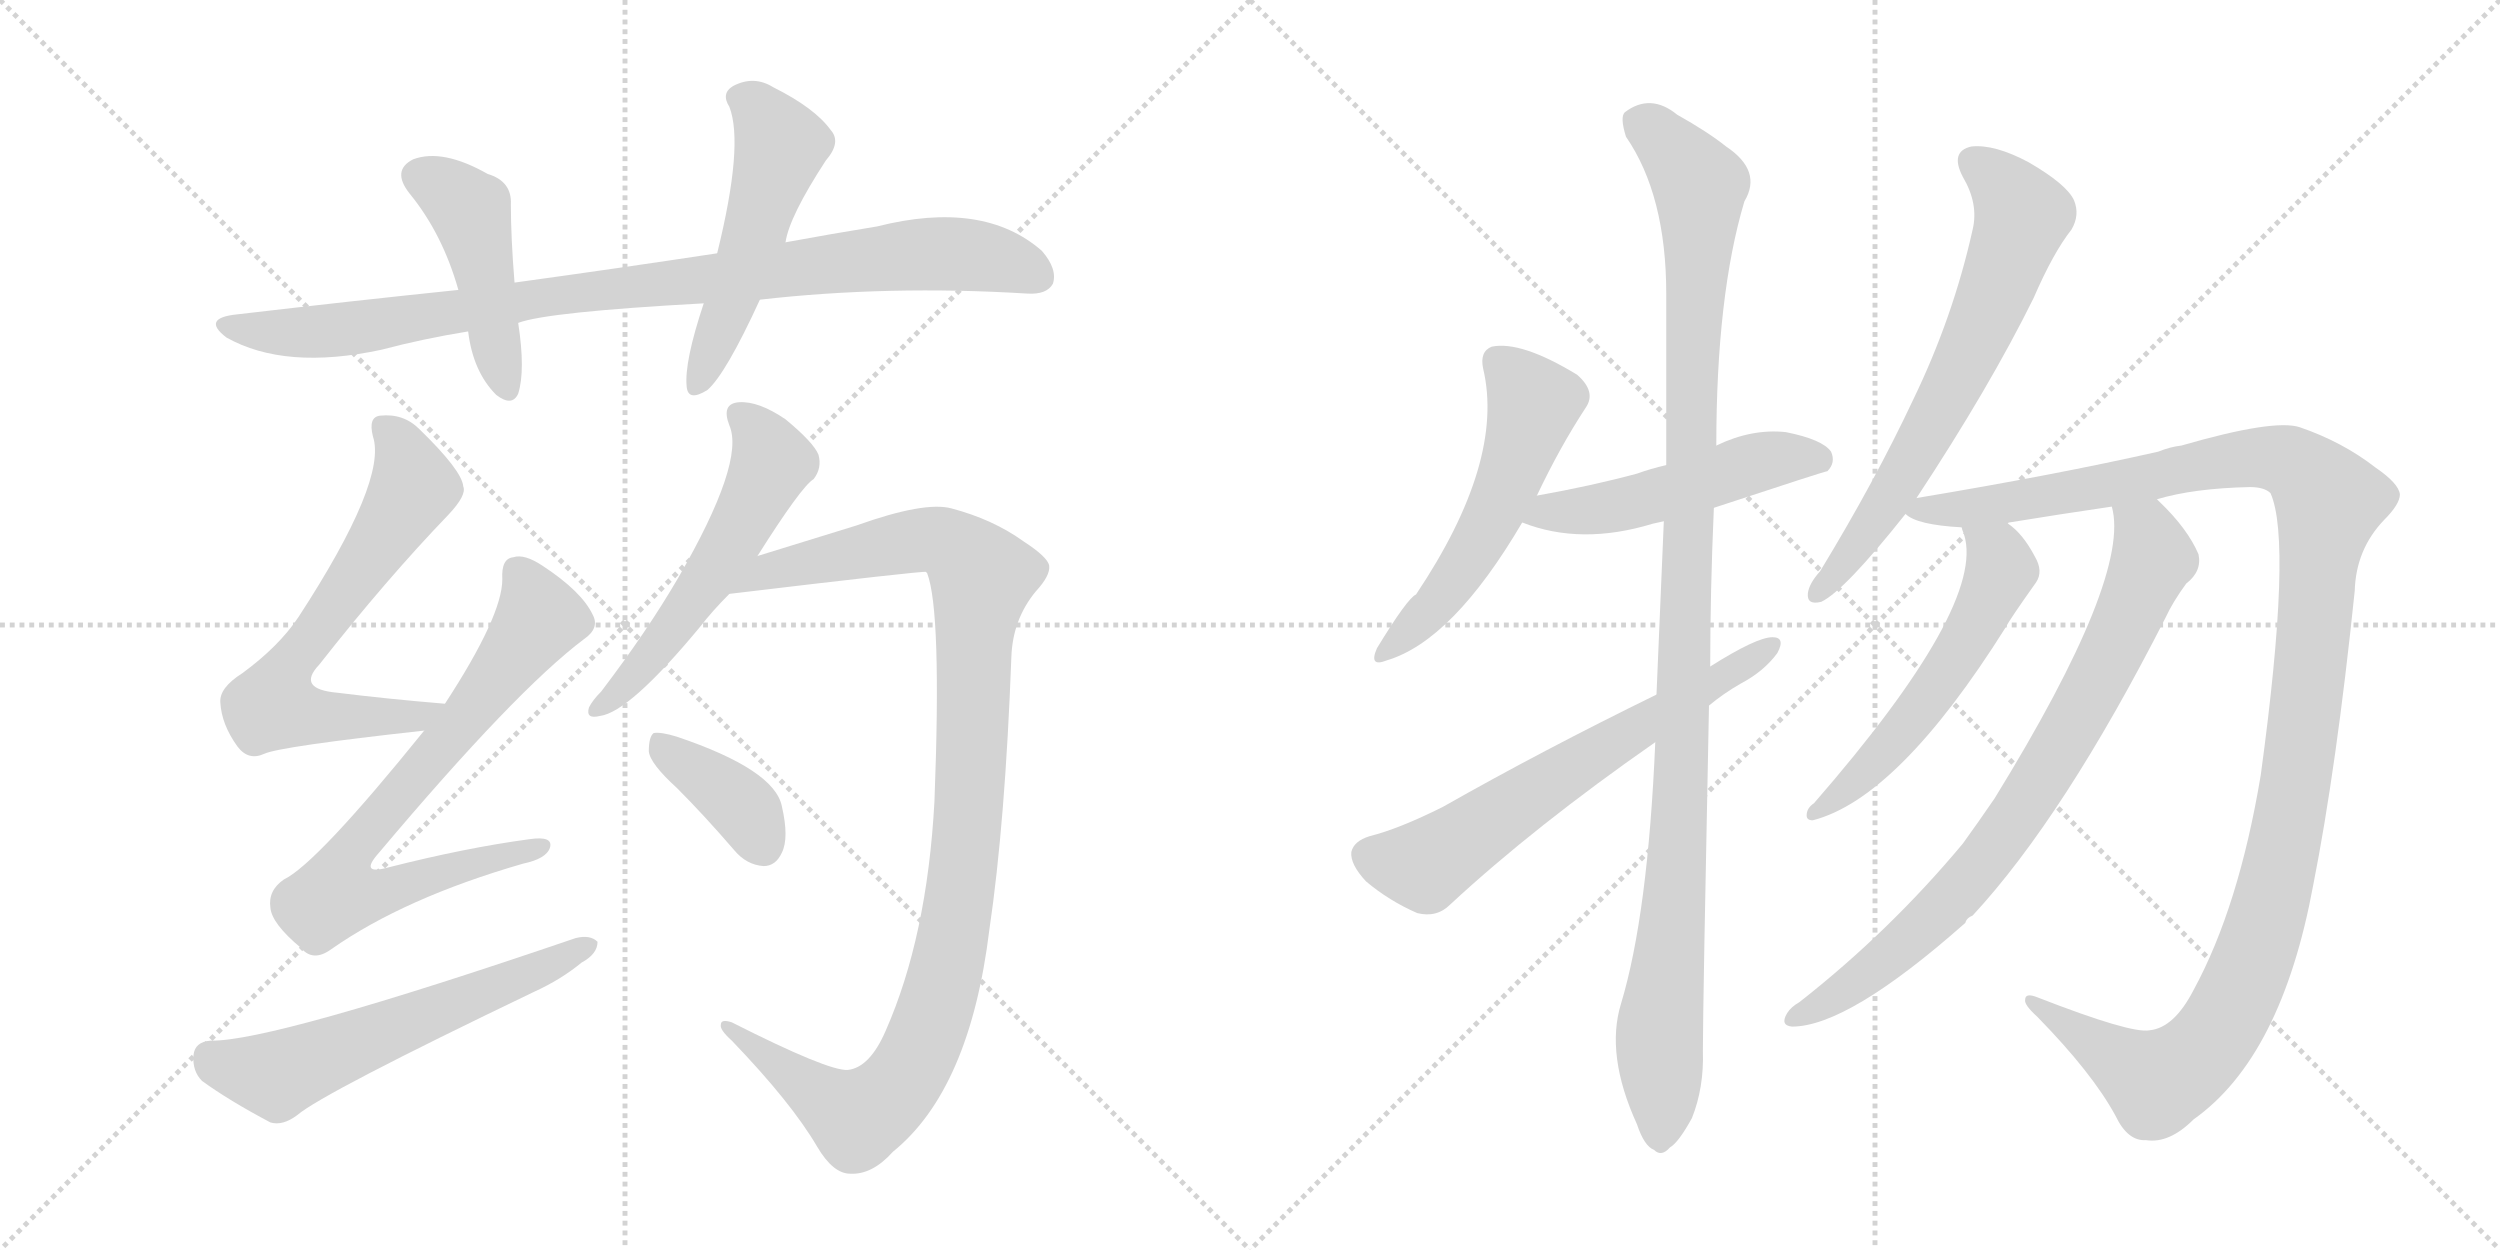<svg version="1.1" viewBox="0 0 2048 1024" xmlns="http://www.w3.org/2000/svg">
  <g stroke="lightgray" stroke-dasharray="1,1" stroke-width="1" transform="scale(4, 4)">
    <line x1="0" y1="0" x2="256" y2="256"></line>
    <line x1="256" y1="0" x2="0" y2="256"></line>
    <line x1="128" y1="0" x2="128" y2="256"></line>
    <line x1="0" y1="128" x2="256" y2="128"></line>
    <line x1="256" y1="0" x2="512" y2="256"></line>
    <line x1="512" y1="0" x2="256" y2="256"></line>
    <line x1="384" y1="0" x2="384" y2="256"></line>
    <line x1="256" y1="128" x2="512" y2="128"></line>
  </g>
<g transform="scale(1, -1) translate(0, -850)">
   <style type="text/css">
    @keyframes keyframes0 {
      from {
       stroke: black;
       stroke-dashoffset: 928;
       stroke-width: 128;
       }
       75% {
       animation-timing-function: step-end;
       stroke: black;
       stroke-dashoffset: 0;
       stroke-width: 128;
       }
       to {
       stroke: black;
       stroke-width: 1024;
       }
       }
       #make-me-a-hanzi-animation-0 {
         animation: keyframes0 1.005s both;
         animation-delay: 0s;
         animation-timing-function: linear;
       }
    @keyframes keyframes1 {
      from {
       stroke: black;
       stroke-dashoffset: 454;
       stroke-width: 128;
       }
       60% {
       animation-timing-function: step-end;
       stroke: black;
       stroke-dashoffset: 0;
       stroke-width: 128;
       }
       to {
       stroke: black;
       stroke-width: 1024;
       }
       }
       #make-me-a-hanzi-animation-1 {
         animation: keyframes1 0.619s both;
         animation-delay: 1.005s;
         animation-timing-function: linear;
       }
    @keyframes keyframes2 {
      from {
       stroke: black;
       stroke-dashoffset: 517;
       stroke-width: 128;
       }
       63% {
       animation-timing-function: step-end;
       stroke: black;
       stroke-dashoffset: 0;
       stroke-width: 128;
       }
       to {
       stroke: black;
       stroke-width: 1024;
       }
       }
       #make-me-a-hanzi-animation-2 {
         animation: keyframes2 0.671s both;
         animation-delay: 1.625s;
         animation-timing-function: linear;
       }
    @keyframes keyframes3 {
      from {
       stroke: black;
       stroke-dashoffset: 659;
       stroke-width: 128;
       }
       68% {
       animation-timing-function: step-end;
       stroke: black;
       stroke-dashoffset: 0;
       stroke-width: 128;
       }
       to {
       stroke: black;
       stroke-width: 1024;
       }
       }
       #make-me-a-hanzi-animation-3 {
         animation: keyframes3 0.786s both;
         animation-delay: 2.295s;
         animation-timing-function: linear;
       }
    @keyframes keyframes4 {
      from {
       stroke: black;
       stroke-dashoffset: 732;
       stroke-width: 128;
       }
       70% {
       animation-timing-function: step-end;
       stroke: black;
       stroke-dashoffset: 0;
       stroke-width: 128;
       }
       to {
       stroke: black;
       stroke-width: 1024;
       }
       }
       #make-me-a-hanzi-animation-4 {
         animation: keyframes4 0.846s both;
         animation-delay: 3.082s;
         animation-timing-function: linear;
       }
    @keyframes keyframes5 {
      from {
       stroke: black;
       stroke-dashoffset: 592;
       stroke-width: 128;
       }
       66% {
       animation-timing-function: step-end;
       stroke: black;
       stroke-dashoffset: 0;
       stroke-width: 128;
       }
       to {
       stroke: black;
       stroke-width: 1024;
       }
       }
       #make-me-a-hanzi-animation-5 {
         animation: keyframes5 0.732s both;
         animation-delay: 3.927s;
         animation-timing-function: linear;
       }
    @keyframes keyframes6 {
      from {
       stroke: black;
       stroke-dashoffset: 552;
       stroke-width: 128;
       }
       64% {
       animation-timing-function: step-end;
       stroke: black;
       stroke-dashoffset: 0;
       stroke-width: 128;
       }
       to {
       stroke: black;
       stroke-width: 1024;
       }
       }
       #make-me-a-hanzi-animation-6 {
         animation: keyframes6 0.699s both;
         animation-delay: 4.659s;
         animation-timing-function: linear;
       }
    @keyframes keyframes7 {
      from {
       stroke: black;
       stroke-dashoffset: 1063;
       stroke-width: 128;
       }
       78% {
       animation-timing-function: step-end;
       stroke: black;
       stroke-dashoffset: 0;
       stroke-width: 128;
       }
       to {
       stroke: black;
       stroke-width: 1024;
       }
       }
       #make-me-a-hanzi-animation-7 {
         animation: keyframes7 1.115s both;
         animation-delay: 5.358s;
         animation-timing-function: linear;
       }
    @keyframes keyframes8 {
      from {
       stroke: black;
       stroke-dashoffset: 378;
       stroke-width: 128;
       }
       55% {
       animation-timing-function: step-end;
       stroke: black;
       stroke-dashoffset: 0;
       stroke-width: 128;
       }
       to {
       stroke: black;
       stroke-width: 1024;
       }
       }
       #make-me-a-hanzi-animation-8 {
         animation: keyframes8 0.558s both;
         animation-delay: 6.473s;
         animation-timing-function: linear;
       }
    @keyframes keyframes9 {
      from {
       stroke: black;
       stroke-dashoffset: 536;
       stroke-width: 128;
       }
       64% {
       animation-timing-function: step-end;
       stroke: black;
       stroke-dashoffset: 0;
       stroke-width: 128;
       }
       to {
       stroke: black;
       stroke-width: 1024;
       }
       }
       #make-me-a-hanzi-animation-9 {
         animation: keyframes9 0.686s both;
         animation-delay: 7.031s;
         animation-timing-function: linear;
       }
    @keyframes keyframes10 {
      from {
       stroke: black;
       stroke-dashoffset: 502;
       stroke-width: 128;
       }
       62% {
       animation-timing-function: step-end;
       stroke: black;
       stroke-dashoffset: 0;
       stroke-width: 128;
       }
       to {
       stroke: black;
       stroke-width: 1024;
       }
       }
       #make-me-a-hanzi-animation-10 {
         animation: keyframes10 0.659s both;
         animation-delay: 7.717s;
         animation-timing-function: linear;
       }
    @keyframes keyframes11 {
      from {
       stroke: black;
       stroke-dashoffset: 1107;
       stroke-width: 128;
       }
       78% {
       animation-timing-function: step-end;
       stroke: black;
       stroke-dashoffset: 0;
       stroke-width: 128;
       }
       to {
       stroke: black;
       stroke-width: 1024;
       }
       }
       #make-me-a-hanzi-animation-11 {
         animation: keyframes11 1.151s both;
         animation-delay: 8.376s;
         animation-timing-function: linear;
       }
    @keyframes keyframes12 {
      from {
       stroke: black;
       stroke-dashoffset: 638;
       stroke-width: 128;
       }
       67% {
       animation-timing-function: step-end;
       stroke: black;
       stroke-dashoffset: 0;
       stroke-width: 128;
       }
       to {
       stroke: black;
       stroke-width: 1024;
       }
       }
       #make-me-a-hanzi-animation-12 {
         animation: keyframes12 0.769s both;
         animation-delay: 9.527s;
         animation-timing-function: linear;
       }
    @keyframes keyframes13 {
      from {
       stroke: black;
       stroke-dashoffset: 667;
       stroke-width: 128;
       }
       68% {
       animation-timing-function: step-end;
       stroke: black;
       stroke-dashoffset: 0;
       stroke-width: 128;
       }
       to {
       stroke: black;
       stroke-width: 1024;
       }
       }
       #make-me-a-hanzi-animation-13 {
         animation: keyframes13 0.793s both;
         animation-delay: 10.296s;
         animation-timing-function: linear;
       }
    @keyframes keyframes14 {
      from {
       stroke: black;
       stroke-dashoffset: 1251;
       stroke-width: 128;
       }
       80% {
       animation-timing-function: step-end;
       stroke: black;
       stroke-dashoffset: 0;
       stroke-width: 128;
       }
       to {
       stroke: black;
       stroke-width: 1024;
       }
       }
       #make-me-a-hanzi-animation-14 {
         animation: keyframes14 1.268s both;
         animation-delay: 11.089s;
         animation-timing-function: linear;
       }
    @keyframes keyframes15 {
      from {
       stroke: black;
       stroke-dashoffset: 554;
       stroke-width: 128;
       }
       64% {
       animation-timing-function: step-end;
       stroke: black;
       stroke-dashoffset: 0;
       stroke-width: 128;
       }
       to {
       stroke: black;
       stroke-width: 1024;
       }
       }
       #make-me-a-hanzi-animation-15 {
         animation: keyframes15 0.701s both;
         animation-delay: 12.357s;
         animation-timing-function: linear;
       }
    @keyframes keyframes16 {
      from {
       stroke: black;
       stroke-dashoffset: 792;
       stroke-width: 128;
       }
       72% {
       animation-timing-function: step-end;
       stroke: black;
       stroke-dashoffset: 0;
       stroke-width: 128;
       }
       to {
       stroke: black;
       stroke-width: 1024;
       }
       }
       #make-me-a-hanzi-animation-16 {
         animation: keyframes16 0.895s both;
         animation-delay: 13.058s;
         animation-timing-function: linear;
       }
</style>
<path d="M 622.5 604.5 Q 727.5 616.5 841.5 609.5 Q 857.5 608.5 862.5 617.5 Q 866.5 629.5 853.5 644.5 Q 805.5 686.5 718.5 664.5 Q 681.5 658.5 643.5 651.5 L 587.5 642.5 Q 508.5 630.5 421.5 618.5 L 375.5 612.5 Q 288.5 603.5 194.5 592.5 Q 164.5 589.5 185.5 573.5 Q 233.5 546.5 312.5 563.5 Q 346.5 572.5 383.5 578.5 L 424.5 585.5 Q 448.5 594.5 576.5 601.5 L 622.5 604.5 Z" fill="lightgray"></path> 
<path d="M 421.5 618.5 Q 418.5 655.5 418.5 682.5 Q 419.5 701.5 399.5 707.5 Q 362.5 728.5 338.5 719.5 Q 320.5 710.5 335.5 691.5 Q 362.5 658.5 375.5 612.5 L 383.5 578.5 Q 387.5 545.5 406.5 526.5 Q 419.5 516.5 424.5 527.5 Q 430.5 546.5 424.5 585.5 L 421.5 618.5 Z" fill="lightgray"></path> 
<path d="M 643.5 651.5 Q 646.5 672.5 676.5 718.5 Q 689.5 733.5 680.5 743.5 Q 667.5 761.5 633.5 778.5 Q 617.5 788.5 600.5 779.5 Q 590.5 773.5 597.5 762.5 Q 609.5 731.5 587.5 642.5 L 576.5 601.5 Q 560.5 553.5 562.5 533.5 Q 563.5 520.5 579.5 530.5 Q 594.5 543.5 622.5 604.5 L 643.5 651.5 Z" fill="lightgray"></path> 
<path d="M 364.5 273.5 Q 316.5 277.5 276.5 282.5 Q 242.5 285.5 261.5 305.5 Q 316.5 375.5 367.5 428.5 Q 382.5 444.5 379.5 451.5 Q 378.5 464.5 343.5 498.5 Q 330.5 511.5 311.5 509.5 Q 301.5 508.5 305.5 492.5 Q 317.5 456.5 244.5 344.5 Q 228.5 320.5 198.5 298.5 Q 179.5 286.5 180.5 274.5 Q 181.5 256.5 194.5 238.5 Q 203.5 226.5 216.5 232.5 Q 229.5 238.5 347.5 251.5 C 377.5 254.5 394.5 270.5 364.5 273.5 Z" fill="lightgray"></path> 
<path d="M 347.5 251.5 Q 259.5 142.5 232.5 129.5 Q 219.5 120.5 221.5 106.5 Q 222.5 93.5 246.5 73.5 Q 256.5 61.5 271.5 72.5 Q 331.5 114.5 428.5 142.5 Q 447.5 146.5 450.5 155.5 Q 453.5 165.5 433.5 162.5 Q 381.5 155.5 318.5 139.5 Q 293.5 132.5 310.5 151.5 Q 422.5 284.5 478.5 326.5 Q 491.5 335.5 485.5 346.5 Q 476.5 365.5 444.5 386.5 Q 429.5 396.5 420.5 393.5 Q 410.5 392.5 411.5 375.5 Q 411.5 345.5 364.5 273.5 L 347.5 251.5 Z" fill="lightgray"></path> 
<path d="M 172.5 -2.5 Q 159.5 -3.5 158.5 -14.5 Q 157.5 -27.5 165.5 -35.5 Q 187.5 -51.5 221.5 -69.5 Q 231.5 -72.5 243.5 -63.5 Q 264.5 -45.5 437.5 37.5 Q 459.5 47.5 476.5 61.5 Q 489.5 68.5 489.5 78.5 Q 483.5 84.5 471.5 81.5 Q 222.5 -3.5 172.5 -2.5 Z" fill="lightgray"></path> 
<path d="M 620.5 394.5 Q 656.5 451.5 666.5 457.5 Q 673.5 466.5 670.5 477.5 Q 666.5 487.5 643.5 506.5 Q 621.5 521.5 605.5 520.5 Q 590.5 519.5 597.5 501.5 Q 610.5 471.5 555.5 376.5 Q 530.5 333.5 492.5 283.5 Q 485.5 276.5 482.5 270.5 Q 479.5 260.5 491.5 263.5 Q 515.5 266.5 573.5 336.5 Q 583.5 349.5 597.5 363.5 L 620.5 394.5 Z" fill="lightgray"></path> 
<path d="M 694.5 -26.5 Q 678.5 -27.5 599.5 12.5 Q 590.5 15.5 590.5 10.5 Q 589.5 6.5 599.5 -2.5 Q 648.5 -53.5 669.5 -89.5 Q 682.5 -111.5 696.5 -111.5 Q 714.5 -112.5 731.5 -93.5 Q 794.5 -42.5 810.5 88.5 Q 823.5 176.5 828.5 311.5 Q 829.5 342.5 848.5 365.5 Q 860.5 378.5 859.5 386.5 Q 858.5 393.5 838.5 406.5 Q 813.5 424.5 779.5 433.5 Q 757.5 439.5 701.5 419.5 Q 649.5 403.5 620.5 394.5 C 591.5 385.5 567.5 359.5 597.5 363.5 Q 756.5 382.5 758.5 381.5 L 759.5 380.5 Q 771.5 349.5 765.5 193.5 Q 759.5 82.5 725.5 5.5 Q 712.5 -24.5 694.5 -26.5 Z" fill="lightgray"></path> 
<path d="M 554.5 204.5 Q 576.5 182.5 601.5 153.5 Q 611.5 141.5 625.5 140.5 Q 635.5 140.5 640.5 151.5 Q 646.5 163.5 640.5 189.5 Q 634.5 219.5 554.5 246.5 Q 541.5 250.5 535.5 249.5 Q 531.5 246.5 531.5 234.5 Q 532.5 224.5 554.5 204.5 Z" fill="lightgray"></path> 
<path d="M 1259.0 444.0 Q 1278.0 484.0 1299.0 516.0 Q 1308.0 529.0 1292.0 543.0 Q 1246.0 571.0 1222.0 566.0 Q 1212.0 562.0 1215.0 548.0 Q 1233.0 472.0 1160.0 363.0 Q 1153.0 360.0 1128.0 319.0 Q 1121.0 303.0 1136.0 309.0 Q 1190.0 325.0 1247.0 422.0 L 1259.0 444.0 Z" fill="lightgray"></path> 
<path d="M 1404.0 434.0 Q 1495.0 464.0 1497.0 464.0 Q 1504.0 471.0 1500.0 480.0 Q 1493.0 490.0 1463.0 496.0 Q 1435.0 499.0 1406.0 485.0 L 1365.0 469.0 Q 1352.0 466.0 1341.0 462.0 Q 1304.0 452.0 1259.0 444.0 C 1229.0 439.0 1219.0 432.0 1247.0 422.0 Q 1295.0 403.0 1354.0 421.0 Q 1358.0 422.0 1363.0 423.0 L 1404.0 434.0 Z" fill="lightgray"></path> 
<path d="M 1356.0 242.0 Q 1350.0 101.0 1328.0 28.0 Q 1315.0 -14.0 1341.0 -71.0 Q 1347.0 -89.0 1355.0 -92.0 Q 1361.0 -98.0 1368.0 -90.0 Q 1375.0 -86.0 1386.0 -66.0 Q 1396.0 -41.0 1395.0 -11.0 Q 1395.0 26.0 1400.0 272.0 L 1401.0 304.0 Q 1401.0 365.0 1404.0 434.0 L 1406.0 485.0 Q 1406.0 608.0 1429.0 685.0 Q 1444.0 710.0 1414.0 730.0 Q 1399.0 742.0 1374.0 756.0 Q 1352.0 774.0 1331.0 758.0 Q 1327.0 754.0 1332.0 738.0 Q 1365.0 690.0 1365.0 609.0 Q 1365.0 540.0 1365.0 469.0 L 1363.0 423.0 Q 1360.0 354.0 1357.0 281.0 L 1356.0 242.0 Z" fill="lightgray"></path> 
<path d="M 1357.0 281.0 Q 1263.0 235.0 1182.0 189.0 Q 1146.0 171.0 1122.0 165.0 Q 1109.0 161.0 1107.0 152.0 Q 1106.0 142.0 1119.0 128.0 Q 1138.0 112.0 1161.0 102.0 Q 1177.0 98.0 1188.0 109.0 Q 1257.0 173.0 1356.0 242.0 L 1400.0 272.0 Q 1412.0 282.0 1426.0 290.0 Q 1445.0 300.0 1456.0 315.0 Q 1463.0 328.0 1452.0 328.0 Q 1439.0 328.0 1401.0 304.0 L 1357.0 281.0 Z" fill="lightgray"></path> 
<path d="M 1570.0 442.0 Q 1630.0 533.0 1666.0 606.0 Q 1682.0 643.0 1697.0 662.0 Q 1704.0 674.0 1699.0 686.0 Q 1693.0 699.0 1662.0 717.0 Q 1634.0 732.0 1615.0 730.0 Q 1597.0 726.0 1608.0 705.0 Q 1621.0 683.0 1616.0 662.0 Q 1600.0 590.0 1567.0 522.0 Q 1536.0 456.0 1491.0 382.0 Q 1482.0 372.0 1481.0 364.0 Q 1480.0 354.0 1492.0 357.0 Q 1511.0 366.0 1561.0 429.0 L 1570.0 442.0 Z" fill="lightgray"></path> 
<path d="M 1767.0 441.0 Q 1797.0 450.0 1843.0 451.0 Q 1855.0 451.0 1860.0 446.0 Q 1878.0 406.0 1852.0 215.0 Q 1834.0 107.0 1797.0 39.0 Q 1781.0 8.0 1761.0 6.0 Q 1746.0 3.0 1669.0 33.0 Q 1659.0 37.0 1659.0 31.0 Q 1658.0 27.0 1669.0 17.0 Q 1714.0 -29.0 1733.0 -64.0 Q 1743.0 -85.0 1758.0 -84.0 Q 1777.0 -87.0 1797.0 -67.0 Q 1869.0 -16.0 1895.0 125.0 Q 1914.0 221.0 1929.0 366.0 Q 1930.0 400.0 1953.0 424.0 Q 1966.0 437.0 1966.0 445.0 Q 1965.0 454.0 1946.0 467.0 Q 1919.0 488.0 1884.0 500.0 Q 1863.0 507.0 1787.0 485.0 Q 1778.0 484.0 1768.0 480.0 Q 1684.0 461.0 1570.0 442.0 C 1540.0 437.0 1538.0 437.0 1561.0 429.0 Q 1570.0 420.0 1607.0 418.0 L 1645.0 421.0 Q 1645.0 422.0 1646.0 422.0 Q 1689.0 429.0 1730.0 435.0 L 1767.0 441.0 Z" fill="lightgray"></path> 
<path d="M 1607.0 418.0 Q 1607.0 417.0 1609.0 412.0 Q 1627.0 354.0 1486.0 192.0 Q 1480.0 188.0 1480.0 182.0 Q 1480.0 178.0 1485.0 178.0 Q 1555.0 196.0 1643.0 336.0 Q 1646.0 342.0 1668.0 373.0 Q 1674.0 382.0 1667.0 394.0 Q 1657.0 413.0 1645.0 421.0 C 1622.0 440.0 1598.0 447.0 1607.0 418.0 Z" fill="lightgray"></path> 
<path d="M 1730.0 435.0 Q 1746.0 378.0 1634.0 196.0 Q 1621.0 177.0 1608.0 159.0 Q 1548.0 87.0 1474.0 29.0 Q 1467.0 25.0 1464.0 20.0 Q 1458.0 10.0 1468.0 9.0 Q 1514.0 9.0 1610.0 94.0 Q 1611.0 98.0 1616.0 100.0 Q 1691.0 181.0 1774.0 344.0 Q 1780.0 357.0 1791.0 372.0 Q 1804.0 382.0 1801.0 396.0 Q 1792.0 417.0 1769.0 439.0 Q 1768.0 440.0 1767.0 441.0 C 1746.0 462.0 1727.0 465.0 1730.0 435.0 Z" fill="lightgray"></path> 
      <clipPath id="make-me-a-hanzi-clip-0">
      <path d="M 622.5 604.5 Q 727.5 616.5 841.5 609.5 Q 857.5 608.5 862.5 617.5 Q 866.5 629.5 853.5 644.5 Q 805.5 686.5 718.5 664.5 Q 681.5 658.5 643.5 651.5 L 587.5 642.5 Q 508.5 630.5 421.5 618.5 L 375.5 612.5 Q 288.5 603.5 194.5 592.5 Q 164.5 589.5 185.5 573.5 Q 233.5 546.5 312.5 563.5 Q 346.5 572.5 383.5 578.5 L 424.5 585.5 Q 448.5 594.5 576.5 601.5 L 622.5 604.5 Z" fill="lightgray"></path>
      </clipPath>
      <path clip-path="url(#make-me-a-hanzi-clip-0)" d="M 187.5 584.5 L 196.5 579.5 L 265.5 578.5 L 462.5 609.5 L 765.5 642.5 L 813.5 638.5 L 850.5 623.5 " fill="none" id="make-me-a-hanzi-animation-0" stroke-dasharray="800 1600" stroke-linecap="round"></path>

      <clipPath id="make-me-a-hanzi-clip-1">
      <path d="M 421.5 618.5 Q 418.5 655.5 418.5 682.5 Q 419.5 701.5 399.5 707.5 Q 362.5 728.5 338.5 719.5 Q 320.5 710.5 335.5 691.5 Q 362.5 658.5 375.5 612.5 L 383.5 578.5 Q 387.5 545.5 406.5 526.5 Q 419.5 516.5 424.5 527.5 Q 430.5 546.5 424.5 585.5 L 421.5 618.5 Z" fill="lightgray"></path>
      </clipPath>
      <path clip-path="url(#make-me-a-hanzi-clip-1)" d="M 344.5 704.5 L 366.5 694.5 L 385.5 676.5 L 415.5 531.5 " fill="none" id="make-me-a-hanzi-animation-1" stroke-dasharray="326 652" stroke-linecap="round"></path>

      <clipPath id="make-me-a-hanzi-clip-2">
      <path d="M 643.5 651.5 Q 646.5 672.5 676.5 718.5 Q 689.5 733.5 680.5 743.5 Q 667.5 761.5 633.5 778.5 Q 617.5 788.5 600.5 779.5 Q 590.5 773.5 597.5 762.5 Q 609.5 731.5 587.5 642.5 L 576.5 601.5 Q 560.5 553.5 562.5 533.5 Q 563.5 520.5 579.5 530.5 Q 594.5 543.5 622.5 604.5 L 643.5 651.5 Z" fill="lightgray"></path>
      </clipPath>
      <path clip-path="url(#make-me-a-hanzi-clip-2)" d="M 605.5 769.5 L 620.5 761.5 L 639.5 729.5 L 599.5 602.5 L 571.5 534.5 " fill="none" id="make-me-a-hanzi-animation-2" stroke-dasharray="389 778" stroke-linecap="round"></path>

      <clipPath id="make-me-a-hanzi-clip-3">
      <path d="M 364.5 273.5 Q 316.5 277.5 276.5 282.5 Q 242.5 285.5 261.5 305.5 Q 316.5 375.5 367.5 428.5 Q 382.5 444.5 379.5 451.5 Q 378.5 464.5 343.5 498.5 Q 330.5 511.5 311.5 509.5 Q 301.5 508.5 305.5 492.5 Q 317.5 456.5 244.5 344.5 Q 228.5 320.5 198.5 298.5 Q 179.5 286.5 180.5 274.5 Q 181.5 256.5 194.5 238.5 Q 203.5 226.5 216.5 232.5 Q 229.5 238.5 347.5 251.5 C 377.5 254.5 394.5 270.5 364.5 273.5 Z" fill="lightgray"></path>
      </clipPath>
      <path clip-path="url(#make-me-a-hanzi-clip-3)" d="M 314.5 498.5 L 333.5 473.5 L 337.5 447.5 L 230.5 293.5 L 225.5 270.5 L 333.5 260.5 L 356.5 271.5 " fill="none" id="make-me-a-hanzi-animation-3" stroke-dasharray="531 1062" stroke-linecap="round"></path>

      <clipPath id="make-me-a-hanzi-clip-4">
      <path d="M 347.5 251.5 Q 259.5 142.5 232.5 129.5 Q 219.5 120.5 221.5 106.5 Q 222.5 93.5 246.5 73.5 Q 256.5 61.5 271.5 72.5 Q 331.5 114.5 428.5 142.5 Q 447.5 146.5 450.5 155.5 Q 453.5 165.5 433.5 162.5 Q 381.5 155.5 318.5 139.5 Q 293.5 132.5 310.5 151.5 Q 422.5 284.5 478.5 326.5 Q 491.5 335.5 485.5 346.5 Q 476.5 365.5 444.5 386.5 Q 429.5 396.5 420.5 393.5 Q 410.5 392.5 411.5 375.5 Q 411.5 345.5 364.5 273.5 L 347.5 251.5 Z" fill="lightgray"></path>
      </clipPath>
      <path clip-path="url(#make-me-a-hanzi-clip-4)" d="M 424.5 380.5 L 436.5 360.5 L 437.5 336.5 L 298.5 166.5 L 289.5 153.5 L 284.5 124.5 L 319.5 120.5 L 442.5 156.5 " fill="none" id="make-me-a-hanzi-animation-4" stroke-dasharray="604 1208" stroke-linecap="round"></path>

      <clipPath id="make-me-a-hanzi-clip-5">
      <path d="M 172.5 -2.5 Q 159.5 -3.5 158.5 -14.5 Q 157.5 -27.5 165.5 -35.5 Q 187.5 -51.5 221.5 -69.5 Q 231.5 -72.5 243.5 -63.5 Q 264.5 -45.5 437.5 37.5 Q 459.5 47.5 476.5 61.5 Q 489.5 68.5 489.5 78.5 Q 483.5 84.5 471.5 81.5 Q 222.5 -3.5 172.5 -2.5 Z" fill="lightgray"></path>
      </clipPath>
      <path clip-path="url(#make-me-a-hanzi-clip-5)" d="M 171.5 -15.5 L 226.5 -31.5 L 483.5 75.5 " fill="none" id="make-me-a-hanzi-animation-5" stroke-dasharray="464 928" stroke-linecap="round"></path>

      <clipPath id="make-me-a-hanzi-clip-6">
      <path d="M 620.5 394.5 Q 656.5 451.5 666.5 457.5 Q 673.5 466.5 670.5 477.5 Q 666.5 487.5 643.5 506.5 Q 621.5 521.5 605.5 520.5 Q 590.5 519.5 597.5 501.5 Q 610.5 471.5 555.5 376.5 Q 530.5 333.5 492.5 283.5 Q 485.5 276.5 482.5 270.5 Q 479.5 260.5 491.5 263.5 Q 515.5 266.5 573.5 336.5 Q 583.5 349.5 597.5 363.5 L 620.5 394.5 Z" fill="lightgray"></path>
      </clipPath>
      <path clip-path="url(#make-me-a-hanzi-clip-6)" d="M 605.5 509.5 L 624.5 490.5 L 632.5 470.5 L 607.5 417.5 L 539.5 319.5 L 489.5 270.5 " fill="none" id="make-me-a-hanzi-animation-6" stroke-dasharray="424 848" stroke-linecap="round"></path>

      <clipPath id="make-me-a-hanzi-clip-7">
      <path d="M 694.5 -26.5 Q 678.5 -27.5 599.5 12.5 Q 590.5 15.5 590.5 10.5 Q 589.5 6.5 599.5 -2.5 Q 648.5 -53.5 669.5 -89.5 Q 682.5 -111.5 696.5 -111.5 Q 714.5 -112.5 731.5 -93.5 Q 794.5 -42.5 810.5 88.5 Q 823.5 176.5 828.5 311.5 Q 829.5 342.5 848.5 365.5 Q 860.5 378.5 859.5 386.5 Q 858.5 393.5 838.5 406.5 Q 813.5 424.5 779.5 433.5 Q 757.5 439.5 701.5 419.5 Q 649.5 403.5 620.5 394.5 C 591.5 385.5 567.5 359.5 597.5 363.5 Q 756.5 382.5 758.5 381.5 L 759.5 380.5 Q 771.5 349.5 765.5 193.5 Q 759.5 82.5 725.5 5.5 Q 712.5 -24.5 694.5 -26.5 Z" fill="lightgray"></path>
      </clipPath>
      <path clip-path="url(#make-me-a-hanzi-clip-7)" d="M 616.5 373.5 L 653.5 387.5 L 764.5 408.5 L 787.5 397.5 L 804.5 377.5 L 787.5 124.5 L 769.5 31.5 L 741.5 -32.5 L 711.5 -61.5 L 698.5 -64.5 L 611.5 -5.5 L 609.5 5.5 L 596.5 5.5 " fill="none" id="make-me-a-hanzi-animation-7" stroke-dasharray="935 1870" stroke-linecap="round"></path>

      <clipPath id="make-me-a-hanzi-clip-8">
      <path d="M 554.5 204.5 Q 576.5 182.5 601.5 153.5 Q 611.5 141.5 625.5 140.5 Q 635.5 140.5 640.5 151.5 Q 646.5 163.5 640.5 189.5 Q 634.5 219.5 554.5 246.5 Q 541.5 250.5 535.5 249.5 Q 531.5 246.5 531.5 234.5 Q 532.5 224.5 554.5 204.5 Z" fill="lightgray"></path>
      </clipPath>
      <path clip-path="url(#make-me-a-hanzi-clip-8)" d="M 539.5 240.5 L 600.5 196.5 L 625.5 156.5 " fill="none" id="make-me-a-hanzi-animation-8" stroke-dasharray="250 500" stroke-linecap="round"></path>

      <clipPath id="make-me-a-hanzi-clip-9">
      <path d="M 1259.0 444.0 Q 1278.0 484.0 1299.0 516.0 Q 1308.0 529.0 1292.0 543.0 Q 1246.0 571.0 1222.0 566.0 Q 1212.0 562.0 1215.0 548.0 Q 1233.0 472.0 1160.0 363.0 Q 1153.0 360.0 1128.0 319.0 Q 1121.0 303.0 1136.0 309.0 Q 1190.0 325.0 1247.0 422.0 L 1259.0 444.0 Z" fill="lightgray"></path>
      </clipPath>
      <path clip-path="url(#make-me-a-hanzi-clip-9)" d="M 1228.0 553.0 L 1256.0 518.0 L 1234.0 451.0 L 1174.0 352.0 L 1138.0 319.0 " fill="none" id="make-me-a-hanzi-animation-9" stroke-dasharray="408 816" stroke-linecap="round"></path>

      <clipPath id="make-me-a-hanzi-clip-10">
      <path d="M 1404.0 434.0 Q 1495.0 464.0 1497.0 464.0 Q 1504.0 471.0 1500.0 480.0 Q 1493.0 490.0 1463.0 496.0 Q 1435.0 499.0 1406.0 485.0 L 1365.0 469.0 Q 1352.0 466.0 1341.0 462.0 Q 1304.0 452.0 1259.0 444.0 C 1229.0 439.0 1219.0 432.0 1247.0 422.0 Q 1295.0 403.0 1354.0 421.0 Q 1358.0 422.0 1363.0 423.0 L 1404.0 434.0 Z" fill="lightgray"></path>
      </clipPath>
      <path clip-path="url(#make-me-a-hanzi-clip-10)" d="M 1256.0 424.0 L 1269.0 431.0 L 1340.0 439.0 L 1455.0 475.0 L 1494.0 471.0 " fill="none" id="make-me-a-hanzi-animation-10" stroke-dasharray="374 748" stroke-linecap="round"></path>

      <clipPath id="make-me-a-hanzi-clip-11">
      <path d="M 1356.0 242.0 Q 1350.0 101.0 1328.0 28.0 Q 1315.0 -14.0 1341.0 -71.0 Q 1347.0 -89.0 1355.0 -92.0 Q 1361.0 -98.0 1368.0 -90.0 Q 1375.0 -86.0 1386.0 -66.0 Q 1396.0 -41.0 1395.0 -11.0 Q 1395.0 26.0 1400.0 272.0 L 1401.0 304.0 Q 1401.0 365.0 1404.0 434.0 L 1406.0 485.0 Q 1406.0 608.0 1429.0 685.0 Q 1444.0 710.0 1414.0 730.0 Q 1399.0 742.0 1374.0 756.0 Q 1352.0 774.0 1331.0 758.0 Q 1327.0 754.0 1332.0 738.0 Q 1365.0 690.0 1365.0 609.0 Q 1365.0 540.0 1365.0 469.0 L 1363.0 423.0 Q 1360.0 354.0 1357.0 281.0 L 1356.0 242.0 Z" fill="lightgray"></path>
      </clipPath>
      <path clip-path="url(#make-me-a-hanzi-clip-11)" d="M 1343.0 751.0 L 1369.0 729.0 L 1392.0 698.0 L 1378.0 208.0 L 1359.0 -3.0 L 1360.0 -79.0 " fill="none" id="make-me-a-hanzi-animation-11" stroke-dasharray="979 1958" stroke-linecap="round"></path>

      <clipPath id="make-me-a-hanzi-clip-12">
      <path d="M 1357.0 281.0 Q 1263.0 235.0 1182.0 189.0 Q 1146.0 171.0 1122.0 165.0 Q 1109.0 161.0 1107.0 152.0 Q 1106.0 142.0 1119.0 128.0 Q 1138.0 112.0 1161.0 102.0 Q 1177.0 98.0 1188.0 109.0 Q 1257.0 173.0 1356.0 242.0 L 1400.0 272.0 Q 1412.0 282.0 1426.0 290.0 Q 1445.0 300.0 1456.0 315.0 Q 1463.0 328.0 1452.0 328.0 Q 1439.0 328.0 1401.0 304.0 L 1357.0 281.0 Z" fill="lightgray"></path>
      </clipPath>
      <path clip-path="url(#make-me-a-hanzi-clip-12)" d="M 1120.0 149.0 L 1167.0 141.0 L 1449.0 320.0 " fill="none" id="make-me-a-hanzi-animation-12" stroke-dasharray="510 1020" stroke-linecap="round"></path>

      <clipPath id="make-me-a-hanzi-clip-13">
      <path d="M 1570.0 442.0 Q 1630.0 533.0 1666.0 606.0 Q 1682.0 643.0 1697.0 662.0 Q 1704.0 674.0 1699.0 686.0 Q 1693.0 699.0 1662.0 717.0 Q 1634.0 732.0 1615.0 730.0 Q 1597.0 726.0 1608.0 705.0 Q 1621.0 683.0 1616.0 662.0 Q 1600.0 590.0 1567.0 522.0 Q 1536.0 456.0 1491.0 382.0 Q 1482.0 372.0 1481.0 364.0 Q 1480.0 354.0 1492.0 357.0 Q 1511.0 366.0 1561.0 429.0 L 1570.0 442.0 Z" fill="lightgray"></path>
      </clipPath>
      <path clip-path="url(#make-me-a-hanzi-clip-13)" d="M 1617.0 716.0 L 1635.0 704.0 L 1657.0 674.0 L 1646.0 641.0 L 1568.0 475.0 L 1530.0 414.0 L 1490.0 366.0 " fill="none" id="make-me-a-hanzi-animation-13" stroke-dasharray="539 1078" stroke-linecap="round"></path>

      <clipPath id="make-me-a-hanzi-clip-14">
      <path d="M 1767.0 441.0 Q 1797.0 450.0 1843.0 451.0 Q 1855.0 451.0 1860.0 446.0 Q 1878.0 406.0 1852.0 215.0 Q 1834.0 107.0 1797.0 39.0 Q 1781.0 8.0 1761.0 6.0 Q 1746.0 3.0 1669.0 33.0 Q 1659.0 37.0 1659.0 31.0 Q 1658.0 27.0 1669.0 17.0 Q 1714.0 -29.0 1733.0 -64.0 Q 1743.0 -85.0 1758.0 -84.0 Q 1777.0 -87.0 1797.0 -67.0 Q 1869.0 -16.0 1895.0 125.0 Q 1914.0 221.0 1929.0 366.0 Q 1930.0 400.0 1953.0 424.0 Q 1966.0 437.0 1966.0 445.0 Q 1965.0 454.0 1946.0 467.0 Q 1919.0 488.0 1884.0 500.0 Q 1863.0 507.0 1787.0 485.0 Q 1778.0 484.0 1768.0 480.0 Q 1684.0 461.0 1570.0 442.0 C 1540.0 437.0 1538.0 437.0 1561.0 429.0 Q 1570.0 420.0 1607.0 418.0 L 1645.0 421.0 Q 1645.0 422.0 1646.0 422.0 Q 1689.0 429.0 1730.0 435.0 L 1767.0 441.0 Z" fill="lightgray"></path>
      </clipPath>
      <path clip-path="url(#make-me-a-hanzi-clip-14)" d="M 1569.0 433.0 L 1651.0 439.0 L 1839.0 475.0 L 1875.0 472.0 L 1908.0 439.0 L 1882.0 215.0 L 1864.0 121.0 L 1842.0 55.0 L 1817.0 5.0 L 1803.0 -13.0 L 1767.0 -37.0 L 1682.0 17.0 L 1680.0 25.0 L 1664.0 30.0 " fill="none" id="make-me-a-hanzi-animation-14" stroke-dasharray="1123 2246" stroke-linecap="round"></path>

      <clipPath id="make-me-a-hanzi-clip-15">
      <path d="M 1607.0 418.0 Q 1607.0 417.0 1609.0 412.0 Q 1627.0 354.0 1486.0 192.0 Q 1480.0 188.0 1480.0 182.0 Q 1480.0 178.0 1485.0 178.0 Q 1555.0 196.0 1643.0 336.0 Q 1646.0 342.0 1668.0 373.0 Q 1674.0 382.0 1667.0 394.0 Q 1657.0 413.0 1645.0 421.0 C 1622.0 440.0 1598.0 447.0 1607.0 418.0 Z" fill="lightgray"></path>
      </clipPath>
      <path clip-path="url(#make-me-a-hanzi-clip-15)" d="M 1613.0 417.0 L 1637.0 394.0 L 1639.0 380.0 L 1608.0 319.0 L 1533.0 222.0 L 1486.0 185.0 " fill="none" id="make-me-a-hanzi-animation-15" stroke-dasharray="426 852" stroke-linecap="round"></path>

      <clipPath id="make-me-a-hanzi-clip-16">
      <path d="M 1730.0 435.0 Q 1746.0 378.0 1634.0 196.0 Q 1621.0 177.0 1608.0 159.0 Q 1548.0 87.0 1474.0 29.0 Q 1467.0 25.0 1464.0 20.0 Q 1458.0 10.0 1468.0 9.0 Q 1514.0 9.0 1610.0 94.0 Q 1611.0 98.0 1616.0 100.0 Q 1691.0 181.0 1774.0 344.0 Q 1780.0 357.0 1791.0 372.0 Q 1804.0 382.0 1801.0 396.0 Q 1792.0 417.0 1769.0 439.0 Q 1768.0 440.0 1767.0 441.0 C 1746.0 462.0 1727.0 465.0 1730.0 435.0 Z" fill="lightgray"></path>
      </clipPath>
      <path clip-path="url(#make-me-a-hanzi-clip-16)" d="M 1737.0 433.0 L 1758.0 413.0 L 1764.0 393.0 L 1722.0 299.0 L 1666.0 202.0 L 1627.0 146.0 L 1573.0 87.0 L 1508.0 36.0 L 1472.0 17.0 " fill="none" id="make-me-a-hanzi-animation-16" stroke-dasharray="664 1328" stroke-linecap="round"></path>

</g>
</svg>
